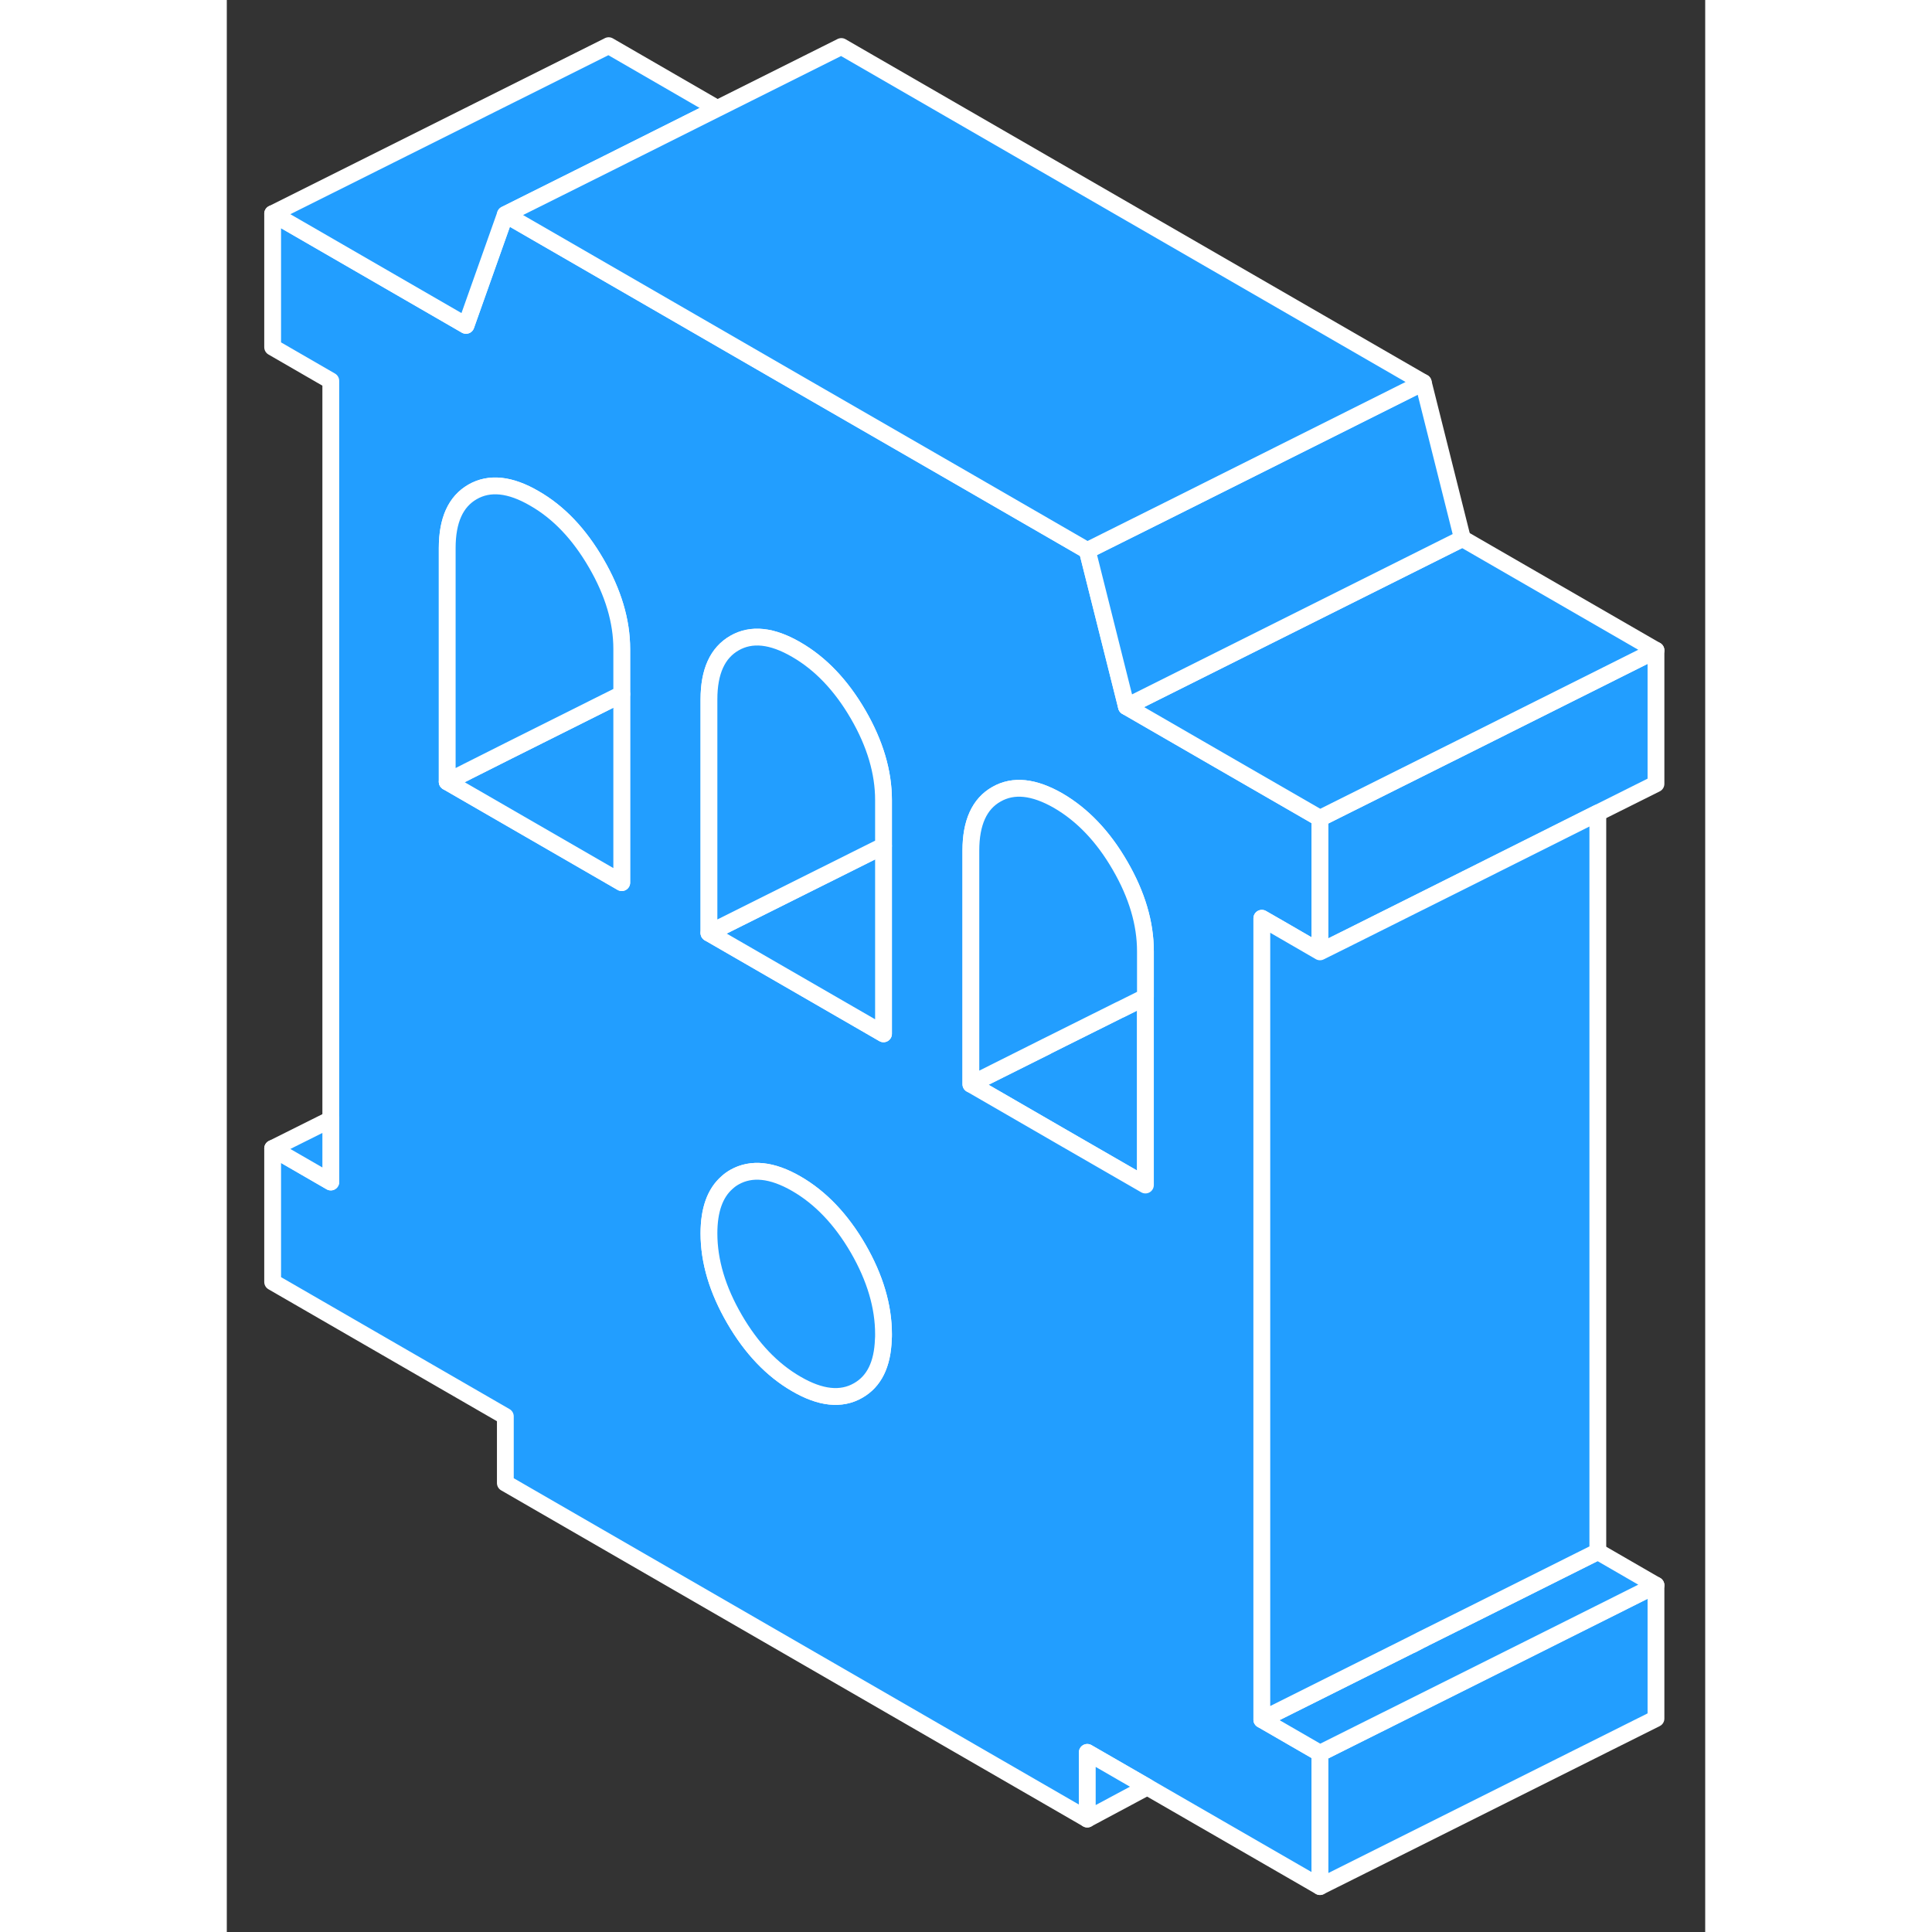 <svg viewBox="0 0 88 115" fill="#229EFF" xmlns="http://www.w3.org/2000/svg" height="48" width="48" stroke-width="1px" stroke-linecap="round" stroke-linejoin="round"><rect x="0" y="0" width="88" height="115" fill="#333333" stroke="none"/><path d="M71.08 97.618L70.56 97.888H70.55L71.08 97.618ZM71.08 97.618L71.219 97.558" stroke="white" stroke-linejoin="round"/><path d="M54.68 59.348V70.538L49.79 67.718L44.29 64.538L48.8 62.288V62.278L53.17 60.098H53.18L54.68 59.348Z" stroke="white" stroke-linejoin="round"/><path d="M62.739 55.308L65.07 56.658V48.708L64.29 48.258L59.09 45.258L53.55 42.058L51.219 32.768L48.71 31.318L43.499 28.308L33.13 22.328L26.19 18.318L16.58 12.768L14.239 19.368L2.729 12.718V20.668L6.19 22.668V70.358L2.729 68.358V76.308L16.58 84.308V88.278L51.219 108.278V104.308L54.79 106.368L65.07 112.298V104.358L61.92 102.538L61.609 102.358V54.658L62.739 55.308ZM23.509 52.538L13.12 46.538V32.628C13.12 30.968 13.62 29.858 14.63 29.278C15.639 28.698 16.87 28.828 18.31 29.668C19.76 30.498 20.98 31.788 21.989 33.528C23 35.268 23.509 36.968 23.509 38.628V52.538ZM39.08 79.718C39.03 81.218 38.53 82.228 37.58 82.768C36.57 83.348 35.34 83.218 33.9 82.378C32.459 81.548 31.23 80.258 30.22 78.518C29.209 76.778 28.7 75.078 28.7 73.418C28.7 72.028 29.059 71.018 29.779 70.388C29.91 70.268 30.059 70.158 30.22 70.068C31.23 69.498 32.459 69.628 33.9 70.458C35.34 71.288 36.57 72.578 37.58 74.318C38.59 76.068 39.09 77.768 39.09 79.418C39.09 79.518 39.09 79.628 39.08 79.718ZM39.09 61.538L28.7 55.538V41.628C28.7 39.968 29.209 38.858 30.22 38.278C31.23 37.698 32.459 37.828 33.9 38.668C35.34 39.498 36.57 40.788 37.58 42.528C38.59 44.268 39.09 45.968 39.09 47.628V61.538ZM54.68 70.538L49.79 67.718L44.29 64.538V50.628C44.29 48.968 44.8 47.848 45.81 47.278C46.82 46.698 48.039 46.828 49.489 47.658C50.929 48.498 52.16 49.778 53.17 51.528C54.18 53.268 54.68 54.968 54.68 56.628V70.538Z" stroke="white" stroke-linejoin="round"/><path d="M39.09 79.418C39.09 79.518 39.09 79.628 39.08 79.718C39.03 81.218 38.53 82.228 37.58 82.768C36.57 83.348 35.34 83.218 33.9 82.378C32.459 81.548 31.23 80.258 30.22 78.518C29.209 76.778 28.7 75.078 28.7 73.418C28.7 72.028 29.059 71.018 29.779 70.388C29.91 70.268 30.059 70.158 30.22 70.068C31.23 69.498 32.459 69.628 33.9 70.458C35.34 71.288 36.57 72.578 37.58 74.318C38.59 76.068 39.09 77.768 39.09 79.418Z" stroke="white" stroke-linejoin="round"/><path d="M39.09 50.348V61.538L28.7 55.538L39.09 50.348Z" stroke="white" stroke-linejoin="round"/><path d="M39.09 47.628V50.348L28.7 55.538V41.628C28.7 39.968 29.209 38.858 30.22 38.278C31.23 37.698 32.459 37.828 33.9 38.668C35.34 39.498 36.57 40.788 37.58 42.528C38.59 44.268 39.09 45.968 39.09 47.628Z" stroke="white" stroke-linejoin="round"/><path d="M23.509 41.317V52.537L13.12 46.537C13.8 46.167 18.73 43.707 23.509 41.317Z" stroke="white" stroke-linejoin="round"/><path d="M23.509 38.628V41.318C18.73 43.708 13.8 46.168 13.12 46.538V32.628C13.12 30.968 13.62 29.858 14.63 29.278C15.639 28.698 16.87 28.828 18.31 29.668C19.76 30.498 20.98 31.788 21.989 33.528C23 35.268 23.509 36.968 23.509 38.628Z" stroke="white" stroke-linejoin="round"/><path d="M85.07 94.357V102.297L65.07 112.297V104.357L77.7 98.047L85.07 94.357Z" stroke="white" stroke-linejoin="round"/><path d="M85.07 94.357L77.7 98.047L65.07 104.357L61.92 102.537L61.609 102.357L70.55 97.887L70.56 97.897L71.08 97.617L71.219 97.557V97.547L74.23 96.047L81.609 92.357L85.07 94.357Z" stroke="white" stroke-linejoin="round"/><path d="M85.07 38.708V46.658L81.609 48.388L74.68 51.858L66.62 55.888L65.07 56.658V48.708L74.3 44.098L85.07 38.708Z" stroke="white" stroke-linejoin="round"/><path d="M85.07 38.708L74.3 44.098L65.07 48.708L64.29 48.258L59.09 45.258L53.55 42.058L59.09 39.288L73.55 32.058L85.07 38.708Z" stroke="white" stroke-linejoin="round"/><path d="M73.55 32.058L59.09 39.288L53.55 42.058L51.219 32.768L56.01 30.378L71.219 22.768L73.55 32.058Z" stroke="white" stroke-linejoin="round"/><path d="M29.2 6.458L22.73 9.698L16.58 12.768L14.239 19.368L2.729 12.718L22.73 2.718L29.2 6.458Z" stroke="white" stroke-linejoin="round"/><path d="M71.219 22.768L56.01 30.378L51.219 32.768L48.71 31.318L43.499 28.308L33.13 22.328L26.19 18.318L16.58 12.768L22.73 9.698L29.2 6.458L36.58 2.768L71.219 22.768Z" stroke="white" stroke-linejoin="round"/><path d="M54.79 106.368L51.219 108.278V104.308L54.79 106.368Z" stroke="white" stroke-linejoin="round"/><path d="M6.19 66.628V70.358L2.729 68.358L6.19 66.628Z" stroke="white" stroke-linejoin="round"/><path d="M81.609 48.388V92.358L74.23 96.048L71.219 97.548L71.08 97.618L70.55 97.888L61.609 102.358V54.658L62.739 55.308L65.07 56.658L66.62 55.888L74.68 51.858L81.609 48.388Z" stroke="white" stroke-linejoin="round"/><path d="M54.68 56.628V59.348L53.18 60.098H53.17L48.8 62.278L44.29 64.538V50.628C44.29 48.968 44.8 47.848 45.81 47.278C46.82 46.698 48.039 46.828 49.489 47.658C50.929 48.498 52.16 49.778 53.17 51.528C54.18 53.268 54.68 54.968 54.68 56.628Z" stroke="white" stroke-linejoin="round"/></svg>